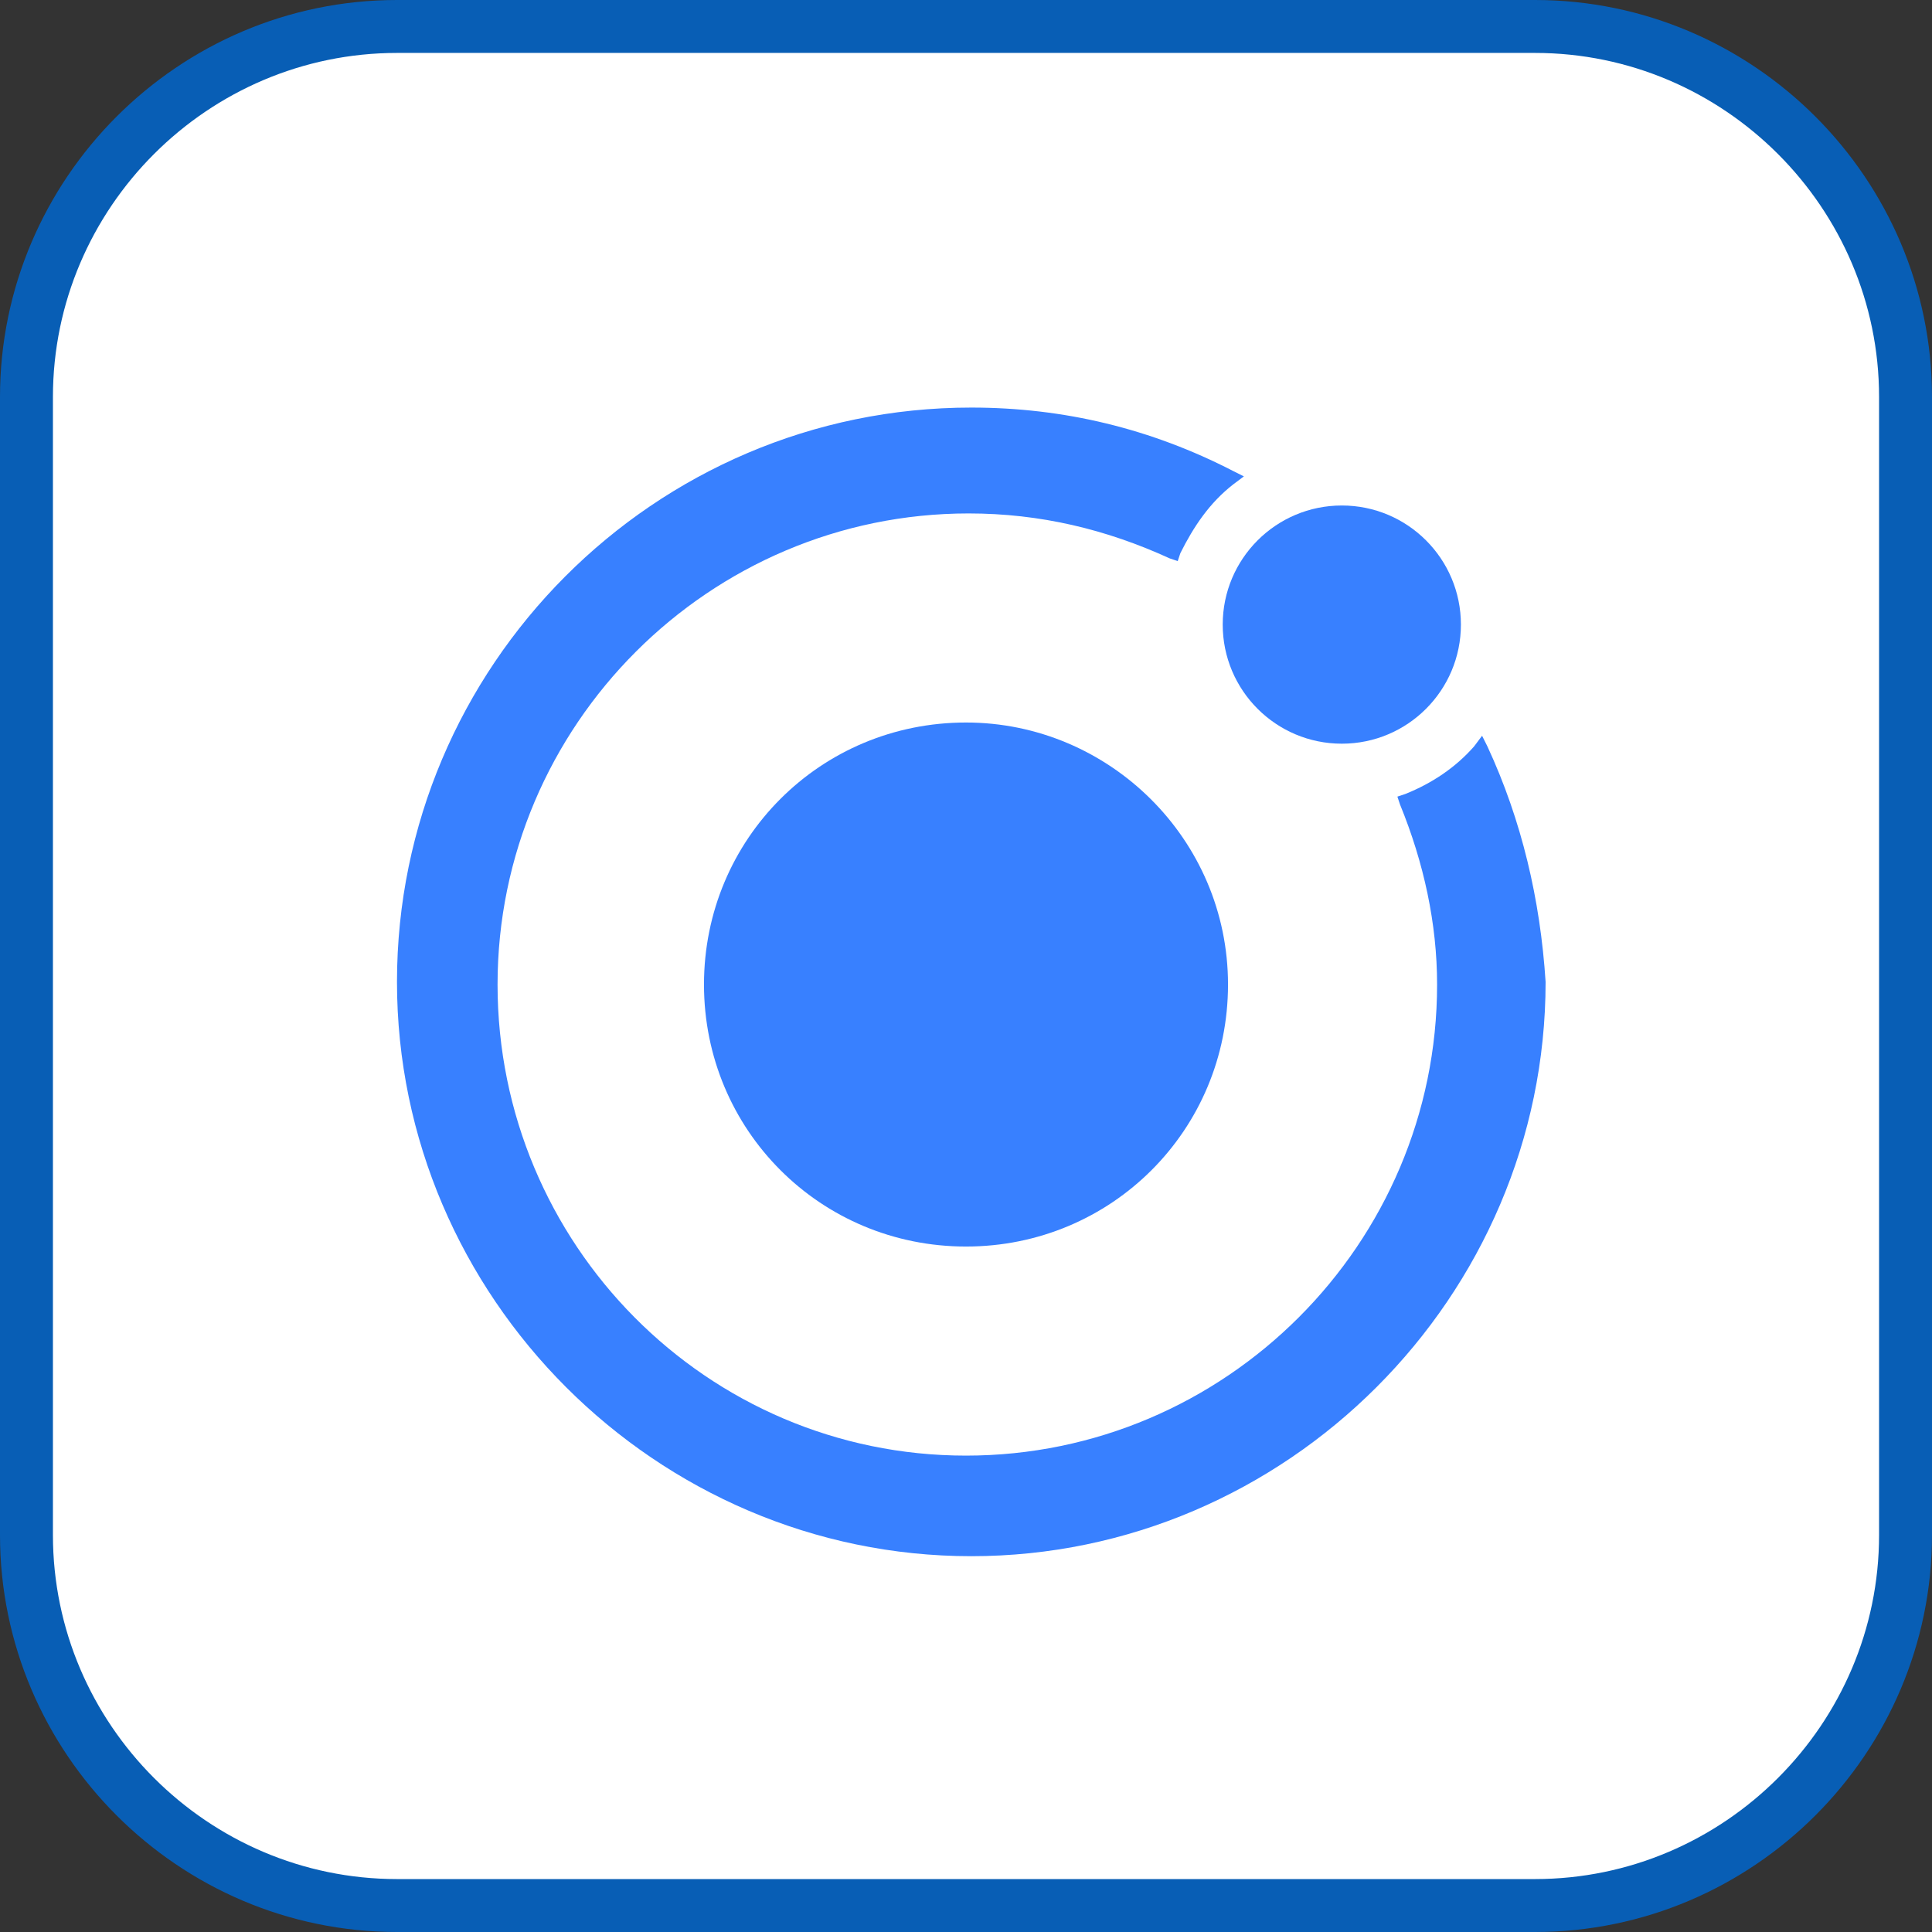 <?xml version="1.0" encoding="utf-8"?>
<!-- Generator: Adobe Illustrator 24.3.0, SVG Export Plug-In . SVG Version: 6.00 Build 0)  -->
<svg version="1.1" id="레이어_1" xmlns="http://www.w3.org/2000/svg" xmlns:xlink="http://www.w3.org/1999/xlink" x="0px"
	 y="0px" viewBox="0 0 73 73" style="enable-background:new 0 0 73 73;" xml:space="preserve">

	<rect x="0" y="0" width="73" height="73" fill="#333333" stroke="none"/>

	<title>mobile-applications/ionic</title>

	<style type="text/css">
	.st0{fill:#FFFFFF;stroke:#085EB5;stroke-width:2;}
	.st1{fill:#3880FF;}
</style>
<desc>Created with Sketch.</desc>
<g id="container" transform="translate(2, 2)">
	<path id="mask" class="st0" d="M13-1h43c7.7,0,14,6.3,14,14v43c0,7.7-6.3,14-14,14H13C5.3,70-1,63.7-1,56V13C-1,5.3,5.3-1,13-1z"/>
</g>
<g id="icon">
	<path id="Shape" class="st1" d="M36.5,27.3c-5.5,0-9.9,4.4-9.9,9.9s4.4,9.9,9.9,9.9s9.9-4.4,9.9-9.9C46.4,31.7,41.9,27.3,36.5,27.3
		z"/>
	<circle id="Oval" class="st1" cx="50.7" cy="23.6" r="4.5"/>
	<path id="Shape_1_" class="st1" d="M56.2,28.2l-0.2-0.4l-0.3,0.4C55,29,54.1,29.6,53.1,30l-0.3,0.1l0.1,0.3
		c0.9,2.2,1.4,4.5,1.4,6.8c0,9.8-8,17.8-17.8,17.8s-17.7-8-17.7-17.8s8-17.8,17.8-17.8c2.7,0,5.2,0.6,7.6,1.7l0.3,0.1l0.1-0.3
		c0.5-1,1.1-1.9,2-2.6l0.4-0.3l-0.4-0.2c-3.1-1.6-6.4-2.4-9.9-2.4c-12,0-21.7,9.8-21.7,21.7s9.8,21.7,21.7,21.7s21.7-9.8,21.7-21.7
		C58.2,34,57.5,31,56.2,28.2z"/>
</g>
</svg>
